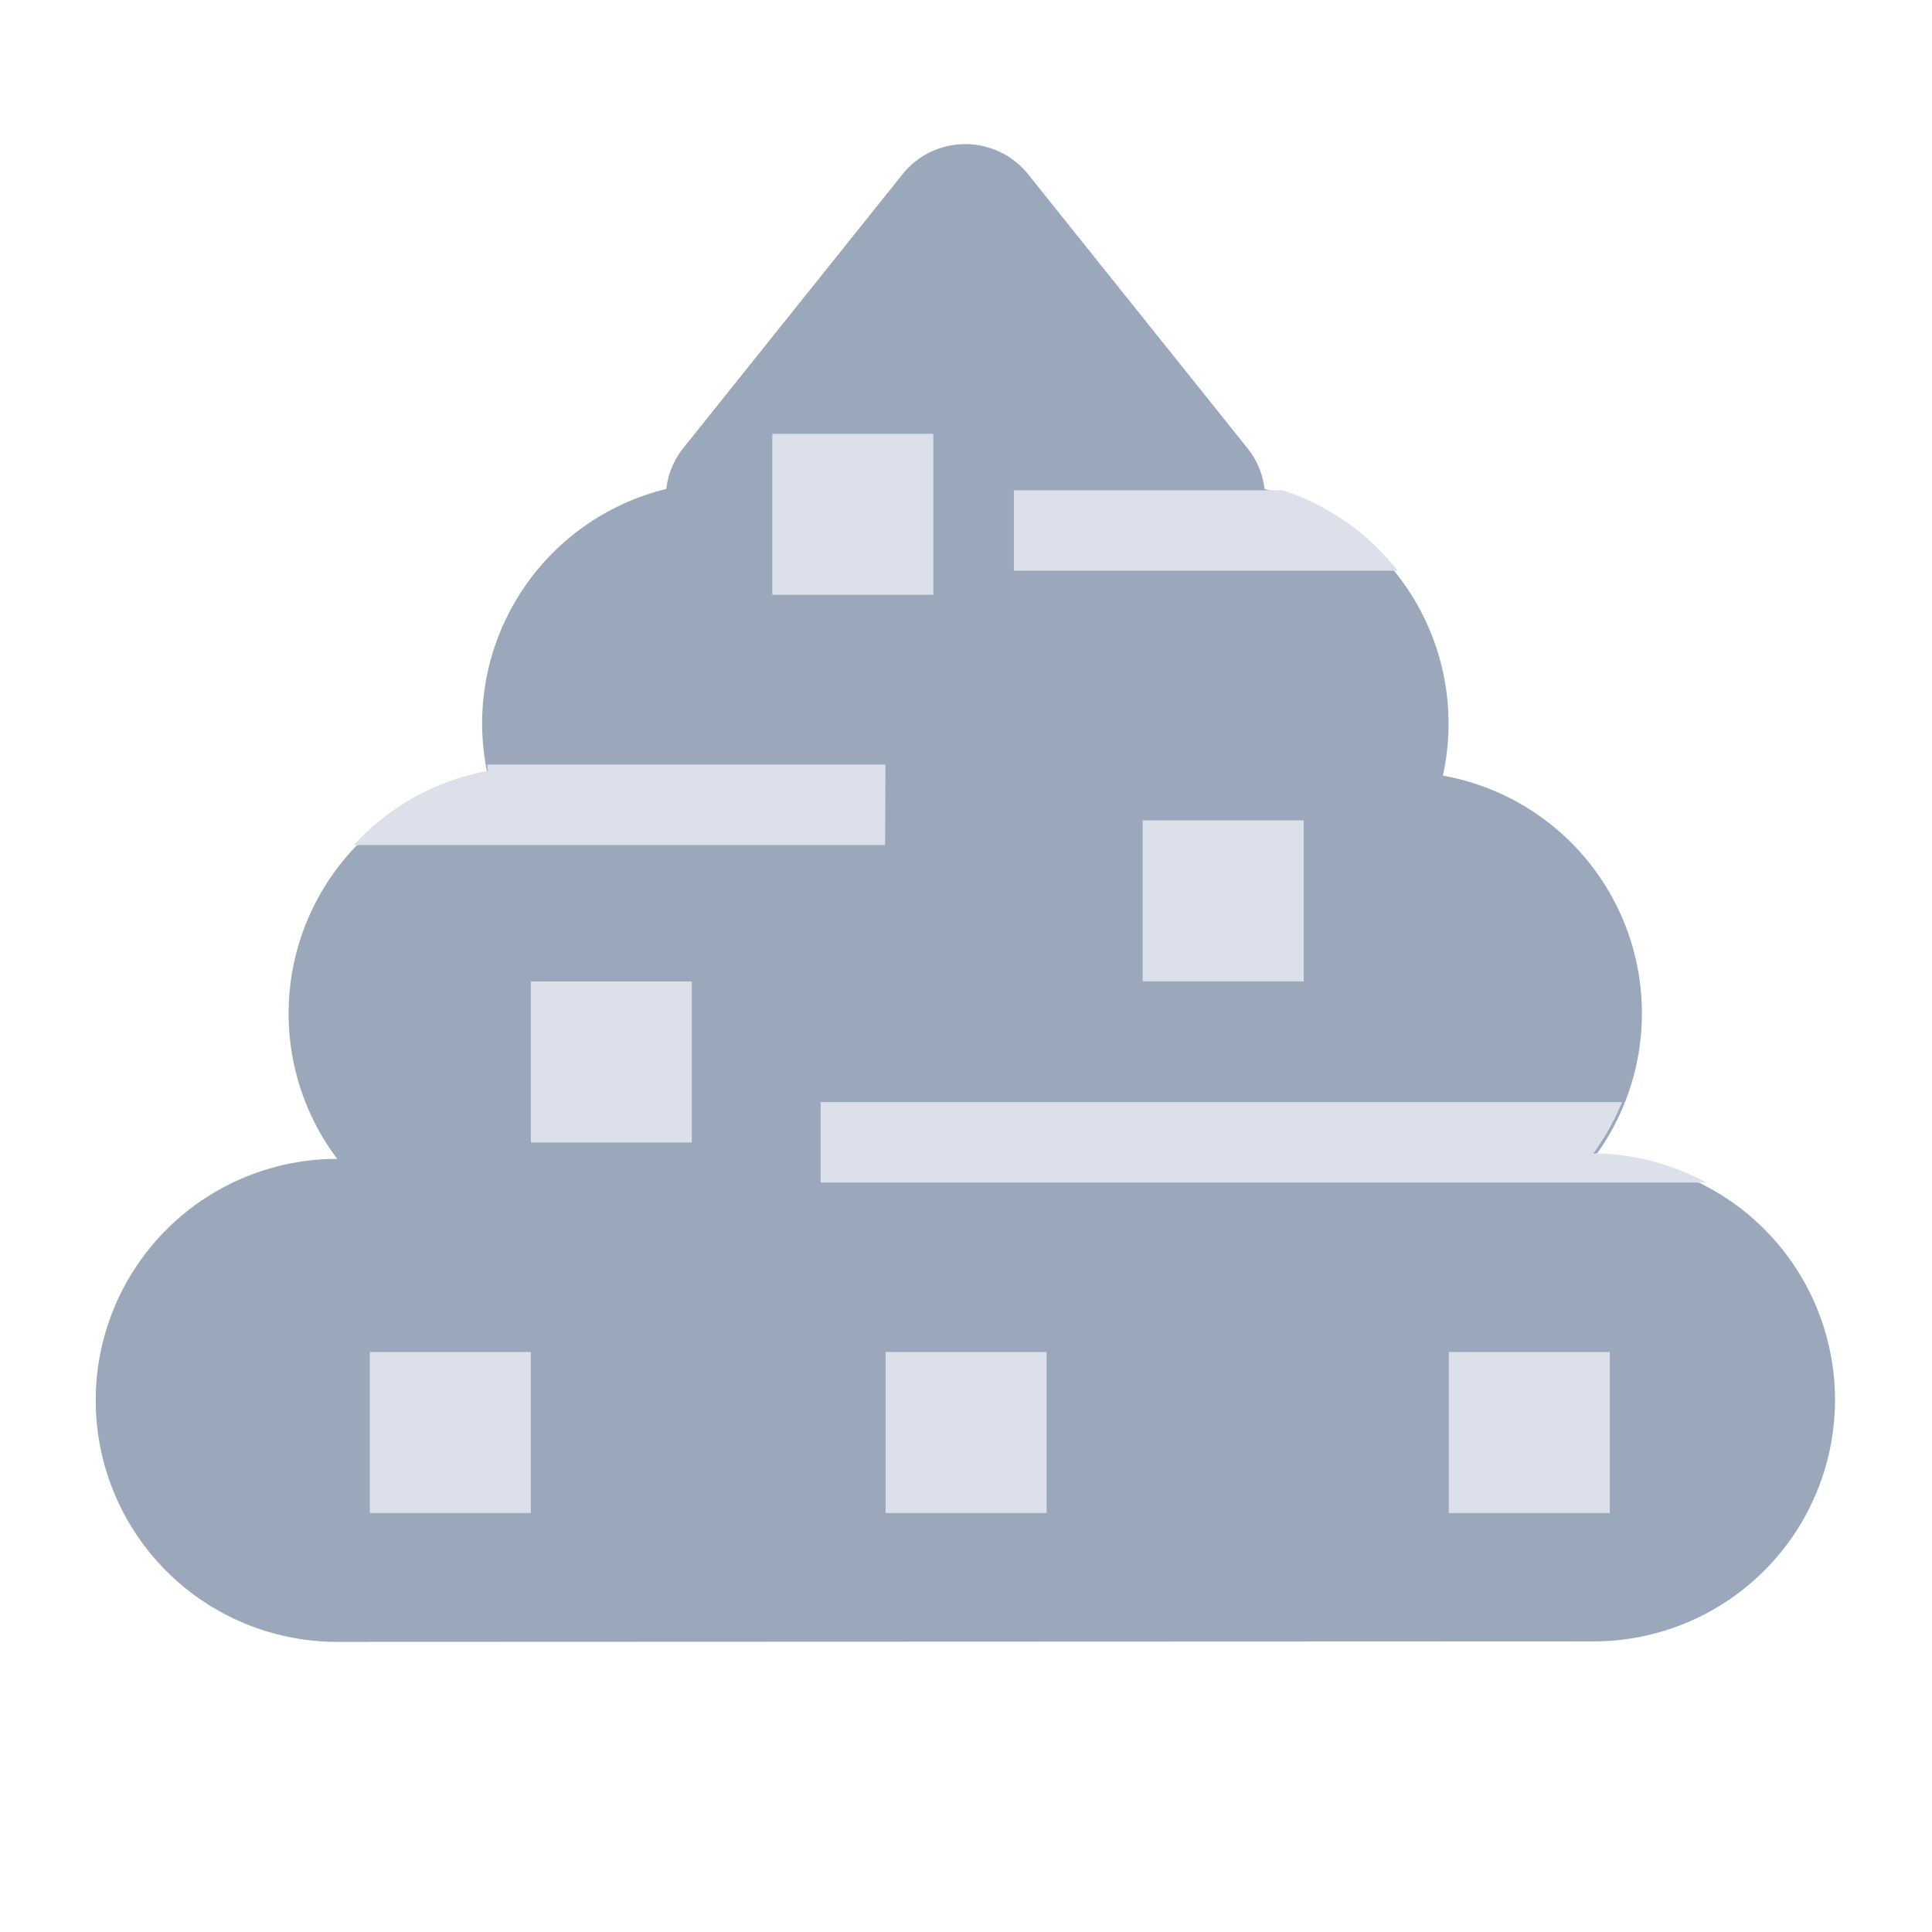 <svg xmlns="http://www.w3.org/2000/svg" width="24" height="24" viewBox="0 0 24 24">
    <path data-name="사각형 22017" style="fill:transparent" d="M0 0h24v24H0z"/>
    <g data-name="그룹 19871">
        <g data-name="그룹 19892">
            <path data-name="패스 16835" d="M3 18.606a3 3 0 0 1 0-6 3 3 0 0 1 1.872-4.759A3.041 3.041 0 0 1 4.8 7.2a3 3 0 0 1 2.288-2.916.994.994 0 0 1 .212-.509l2.722-3.4A1 1 0 0 1 11.428.22a1.033 1.033 0 0 1 .155.155l2.722 3.4a.989.989 0 0 1 .215.51 3 3 0 0 1 2.215 3.56 3 3 0 0 1 1.871 4.755 3 3 0 0 1 0 6z" style="fill:#9ba8bb" transform="translate(1.189 1.79)"/>
            <g data-name="그룹 19893">
                <path data-name="패스 16836" d="M11.406 5.3h4.768a2.993 2.993 0 0 0-1.432-1h-3.336z" style="fill:#dbe0eb" transform="translate(1.189 1.79)"/>
                <path data-name="패스 16837" d="M9.811 7.708H4.863c.005.026 0 .053.009.079a2.972 2.972 0 0 0-1.666.921h6.6z" style="fill:#dbe0eb" transform="translate(1.189 1.79)"/>
                <path data-name="패스 16838" d="M9.005 12.9h11a2.962 2.962 0 0 0-1.4-.362 3 3 0 0 0 .356-.638H9.005z" style="fill:#dbe0eb" transform="translate(1.189 1.79)"/>
                <path data-name="사각형 28083" transform="translate(14.195 10.191)" style="fill:#dbe0eb" d="M0 0h2v2H0z"/>
                <path data-name="사각형 28084" transform="translate(9.594 5.389)" style="fill:#dbe0eb" d="M0 0h2v2H0z"/>
                <path data-name="사각형 28085" transform="translate(6.594 12.192)" style="fill:#dbe0eb" d="M0 0h2v2H0z"/>
                <path data-name="사각형 28086" transform="translate(11.001 16.795)" style="fill:#dbe0eb" d="M0 0h2v2H0z"/>
                <path data-name="사각형 28087" transform="translate(4.594 16.795)" style="fill:#dbe0eb" d="M0 0h2v2H0z"/>
                <path data-name="사각형 28088" transform="translate(17.998 16.795)" style="fill:#dbe0eb" d="M0 0h2v2H0z"/>
            </g>
        </g>
    </g>
</svg>
